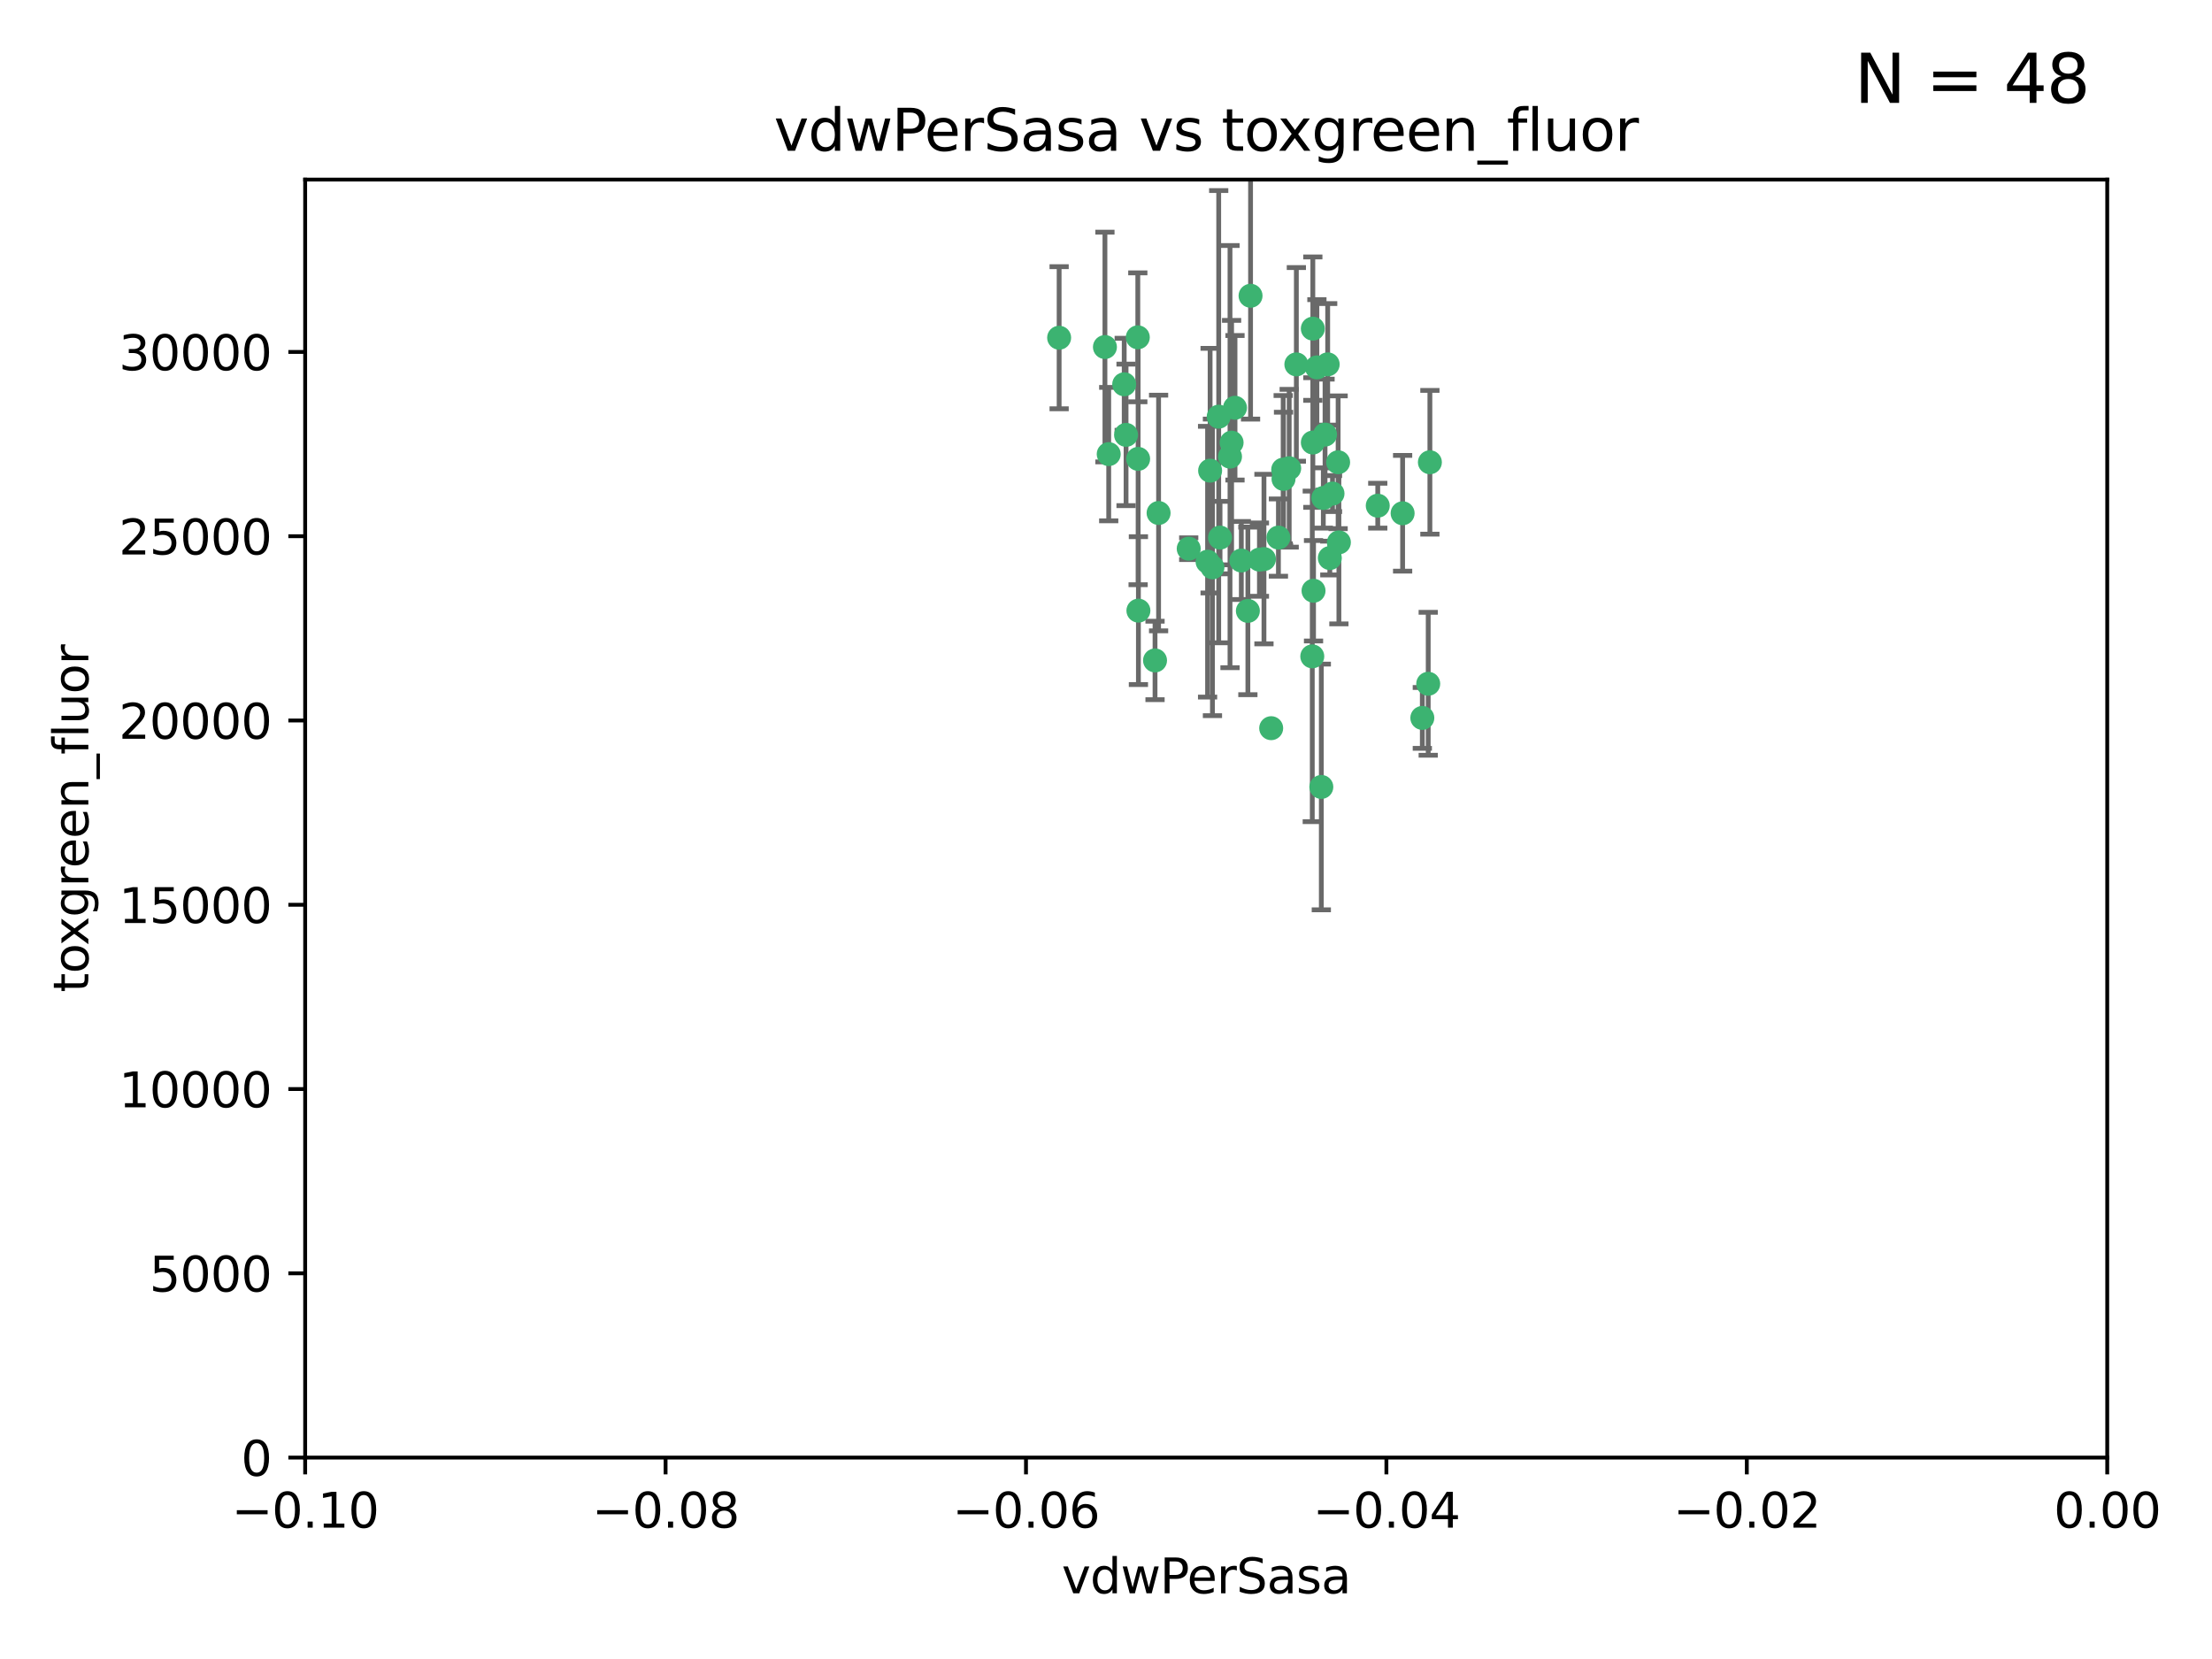 <?xml version="1.0" encoding="utf-8" standalone="no"?>
<!DOCTYPE svg PUBLIC "-//W3C//DTD SVG 1.1//EN"
  "http://www.w3.org/Graphics/SVG/1.1/DTD/svg11.dtd">
<svg xmlns:xlink="http://www.w3.org/1999/xlink" width="460.8pt" height="345.6pt" viewBox="0 0 460.8 345.6" xmlns="http://www.w3.org/2000/svg" version="1.1">
 <defs>
  <style type="text/css">*{stroke-linejoin: round; stroke-linecap: butt}</style>
 </defs>
 <g id="figure_1">
  <g id="patch_1">
   <path d="M 0 345.6 
L 460.8 345.6 
L 460.8 0 
L 0 0 
z
" style="fill: #ffffff"/>
  </g>
  <g id="axes_1">
   <g id="patch_2">
    <path d="M 63.571 303.64 
L 438.975 303.64 
L 438.975 37.411 
L 63.571 37.411 
z
" style="fill: #ffffff"/>
   </g>
   <g id="PathCollection_1">
    <defs>
     <path id="m6ac4ca32fd" d="M 0 1.118 
C 0.297 1.118 0.581 1 0.791 0.791 
C 1 0.581 1.118 0.297 1.118 0 
C 1.118 -0.297 1 -0.581 0.791 -0.791 
C 0.581 -1 0.297 -1.118 0 -1.118 
C -0.297 -1.118 -0.581 -1 -0.791 -0.791 
C -1 -0.581 -1.118 -0.297 -1.118 0 
C -1.118 0.297 -1 0.581 -0.791 0.791 
C -0.581 1 -0.297 1.118 0 1.118 
z
" style="stroke: #3cb371"/>
    </defs>
    <g clip-path="url(#p10812abfd7)">
     <use xlink:href="#m6ac4ca32fd" x="230.178" y="72.294" style="fill: #3cb371; stroke: #3cb371"/>
     <use xlink:href="#m6ac4ca32fd" x="266.318" y="111.988" style="fill: #3cb371; stroke: #3cb371"/>
     <use xlink:href="#m6ac4ca32fd" x="273.371" y="136.733" style="fill: #3cb371; stroke: #3cb371"/>
     <use xlink:href="#m6ac4ca32fd" x="270.055" y="75.908" style="fill: #3cb371; stroke: #3cb371"/>
     <use xlink:href="#m6ac4ca32fd" x="234.578" y="90.592" style="fill: #3cb371; stroke: #3cb371"/>
     <use xlink:href="#m6ac4ca32fd" x="273.49" y="92.187" style="fill: #3cb371; stroke: #3cb371"/>
     <use xlink:href="#m6ac4ca32fd" x="252.089" y="98.046" style="fill: #3cb371; stroke: #3cb371"/>
     <use xlink:href="#m6ac4ca32fd" x="254.155" y="111.99" style="fill: #3cb371; stroke: #3cb371"/>
     <use xlink:href="#m6ac4ca32fd" x="257.273" y="84.946" style="fill: #3cb371; stroke: #3cb371"/>
     <use xlink:href="#m6ac4ca32fd" x="234.193" y="80.055" style="fill: #3cb371; stroke: #3cb371"/>
     <use xlink:href="#m6ac4ca32fd" x="274.335" y="76.534" style="fill: #3cb371; stroke: #3cb371"/>
     <use xlink:href="#m6ac4ca32fd" x="267.313" y="97.835" style="fill: #3cb371; stroke: #3cb371"/>
     <use xlink:href="#m6ac4ca32fd" x="220.637" y="70.355" style="fill: #3cb371; stroke: #3cb371"/>
     <use xlink:href="#m6ac4ca32fd" x="262.362" y="116.577" style="fill: #3cb371; stroke: #3cb371"/>
     <use xlink:href="#m6ac4ca32fd" x="267.381" y="99.763" style="fill: #3cb371; stroke: #3cb371"/>
     <use xlink:href="#m6ac4ca32fd" x="278.917" y="112.982" style="fill: #3cb371; stroke: #3cb371"/>
     <use xlink:href="#m6ac4ca32fd" x="292.191" y="106.925" style="fill: #3cb371; stroke: #3cb371"/>
     <use xlink:href="#m6ac4ca32fd" x="237.026" y="70.271" style="fill: #3cb371; stroke: #3cb371"/>
     <use xlink:href="#m6ac4ca32fd" x="277.025" y="116.252" style="fill: #3cb371; stroke: #3cb371"/>
     <use xlink:href="#m6ac4ca32fd" x="256.564" y="92.203" style="fill: #3cb371; stroke: #3cb371"/>
     <use xlink:href="#m6ac4ca32fd" x="268.562" y="97.545" style="fill: #3cb371; stroke: #3cb371"/>
     <use xlink:href="#m6ac4ca32fd" x="273.633" y="123.063" style="fill: #3cb371; stroke: #3cb371"/>
     <use xlink:href="#m6ac4ca32fd" x="259.956" y="127.26" style="fill: #3cb371; stroke: #3cb371"/>
     <use xlink:href="#m6ac4ca32fd" x="264.81" y="151.693" style="fill: #3cb371; stroke: #3cb371"/>
     <use xlink:href="#m6ac4ca32fd" x="275.255" y="163.936" style="fill: #3cb371; stroke: #3cb371"/>
     <use xlink:href="#m6ac4ca32fd" x="275.671" y="103.738" style="fill: #3cb371; stroke: #3cb371"/>
     <use xlink:href="#m6ac4ca32fd" x="258.59" y="116.762" style="fill: #3cb371; stroke: #3cb371"/>
     <use xlink:href="#m6ac4ca32fd" x="260.513" y="61.614" style="fill: #3cb371; stroke: #3cb371"/>
     <use xlink:href="#m6ac4ca32fd" x="278.755" y="96.299" style="fill: #3cb371; stroke: #3cb371"/>
     <use xlink:href="#m6ac4ca32fd" x="277.586" y="102.821" style="fill: #3cb371; stroke: #3cb371"/>
     <use xlink:href="#m6ac4ca32fd" x="230.966" y="94.6" style="fill: #3cb371; stroke: #3cb371"/>
     <use xlink:href="#m6ac4ca32fd" x="237.093" y="95.593" style="fill: #3cb371; stroke: #3cb371"/>
     <use xlink:href="#m6ac4ca32fd" x="287.011" y="105.344" style="fill: #3cb371; stroke: #3cb371"/>
     <use xlink:href="#m6ac4ca32fd" x="237.152" y="127.204" style="fill: #3cb371; stroke: #3cb371"/>
     <use xlink:href="#m6ac4ca32fd" x="273.486" y="68.463" style="fill: #3cb371; stroke: #3cb371"/>
     <use xlink:href="#m6ac4ca32fd" x="276.581" y="75.9" style="fill: #3cb371; stroke: #3cb371"/>
     <use xlink:href="#m6ac4ca32fd" x="251.561" y="117.014" style="fill: #3cb371; stroke: #3cb371"/>
     <use xlink:href="#m6ac4ca32fd" x="240.614" y="137.58" style="fill: #3cb371; stroke: #3cb371"/>
     <use xlink:href="#m6ac4ca32fd" x="297.524" y="142.442" style="fill: #3cb371; stroke: #3cb371"/>
     <use xlink:href="#m6ac4ca32fd" x="247.631" y="114.302" style="fill: #3cb371; stroke: #3cb371"/>
     <use xlink:href="#m6ac4ca32fd" x="276.03" y="90.534" style="fill: #3cb371; stroke: #3cb371"/>
     <use xlink:href="#m6ac4ca32fd" x="296.296" y="149.553" style="fill: #3cb371; stroke: #3cb371"/>
     <use xlink:href="#m6ac4ca32fd" x="241.355" y="106.867" style="fill: #3cb371; stroke: #3cb371"/>
     <use xlink:href="#m6ac4ca32fd" x="252.576" y="118.19" style="fill: #3cb371; stroke: #3cb371"/>
     <use xlink:href="#m6ac4ca32fd" x="253.879" y="86.8" style="fill: #3cb371; stroke: #3cb371"/>
     <use xlink:href="#m6ac4ca32fd" x="297.873" y="96.298" style="fill: #3cb371; stroke: #3cb371"/>
     <use xlink:href="#m6ac4ca32fd" x="256.233" y="95.121" style="fill: #3cb371; stroke: #3cb371"/>
     <use xlink:href="#m6ac4ca32fd" x="263.306" y="116.464" style="fill: #3cb371; stroke: #3cb371"/>
    </g>
   </g>
   <g id="matplotlib.axis_1">
    <g id="xtick_1">
     <g id="line2d_1">
      <defs>
       <path id="m441ff110bf" d="M 0 0 
L 0 3.5 
" style="stroke: #000000; stroke-width: 0.8"/>
      </defs>
      <g>
       <use xlink:href="#m441ff110bf" x="63.571" y="303.64" style="stroke: #000000; stroke-width: 0.8"/>
      </g>
     </g>
     <g id="text_1">
      <!-- −0.10 -->
      <g transform="translate(48.249 318.238)scale(0.1 -0.1)">
       <defs>
        <path id="DejaVuSans-2212" d="M 678 2272 
L 4684 2272 
L 4684 1741 
L 678 1741 
L 678 2272 
z
" transform="scale(0.016)"/>
        <path id="DejaVuSans-30" d="M 2034 4250 
Q 1547 4250 1301 3770 
Q 1056 3291 1056 2328 
Q 1056 1369 1301 889 
Q 1547 409 2034 409 
Q 2525 409 2770 889 
Q 3016 1369 3016 2328 
Q 3016 3291 2770 3770 
Q 2525 4250 2034 4250 
z
M 2034 4750 
Q 2819 4750 3233 4129 
Q 3647 3509 3647 2328 
Q 3647 1150 3233 529 
Q 2819 -91 2034 -91 
Q 1250 -91 836 529 
Q 422 1150 422 2328 
Q 422 3509 836 4129 
Q 1250 4750 2034 4750 
z
" transform="scale(0.016)"/>
        <path id="DejaVuSans-2e" d="M 684 794 
L 1344 794 
L 1344 0 
L 684 0 
L 684 794 
z
" transform="scale(0.016)"/>
        <path id="DejaVuSans-31" d="M 794 531 
L 1825 531 
L 1825 4091 
L 703 3866 
L 703 4441 
L 1819 4666 
L 2450 4666 
L 2450 531 
L 3481 531 
L 3481 0 
L 794 0 
L 794 531 
z
" transform="scale(0.016)"/>
       </defs>
       <use xlink:href="#DejaVuSans-2212"/>
       <use xlink:href="#DejaVuSans-30" x="83.789"/>
       <use xlink:href="#DejaVuSans-2e" x="147.412"/>
       <use xlink:href="#DejaVuSans-31" x="179.199"/>
       <use xlink:href="#DejaVuSans-30" x="242.822"/>
      </g>
     </g>
    </g>
    <g id="xtick_2">
     <g id="line2d_2">
      <g>
       <use xlink:href="#m441ff110bf" x="138.652" y="303.64" style="stroke: #000000; stroke-width: 0.8"/>
      </g>
     </g>
     <g id="text_2">
      <!-- −0.08 -->
      <g transform="translate(123.329 318.238)scale(0.1 -0.1)">
       <defs>
        <path id="DejaVuSans-38" d="M 2034 2216 
Q 1584 2216 1326 1975 
Q 1069 1734 1069 1313 
Q 1069 891 1326 650 
Q 1584 409 2034 409 
Q 2484 409 2743 651 
Q 3003 894 3003 1313 
Q 3003 1734 2745 1975 
Q 2488 2216 2034 2216 
z
M 1403 2484 
Q 997 2584 770 2862 
Q 544 3141 544 3541 
Q 544 4100 942 4425 
Q 1341 4750 2034 4750 
Q 2731 4750 3128 4425 
Q 3525 4100 3525 3541 
Q 3525 3141 3298 2862 
Q 3072 2584 2669 2484 
Q 3125 2378 3379 2068 
Q 3634 1759 3634 1313 
Q 3634 634 3220 271 
Q 2806 -91 2034 -91 
Q 1263 -91 848 271 
Q 434 634 434 1313 
Q 434 1759 690 2068 
Q 947 2378 1403 2484 
z
M 1172 3481 
Q 1172 3119 1398 2916 
Q 1625 2713 2034 2713 
Q 2441 2713 2670 2916 
Q 2900 3119 2900 3481 
Q 2900 3844 2670 4047 
Q 2441 4250 2034 4250 
Q 1625 4250 1398 4047 
Q 1172 3844 1172 3481 
z
" transform="scale(0.016)"/>
       </defs>
       <use xlink:href="#DejaVuSans-2212"/>
       <use xlink:href="#DejaVuSans-30" x="83.789"/>
       <use xlink:href="#DejaVuSans-2e" x="147.412"/>
       <use xlink:href="#DejaVuSans-30" x="179.199"/>
       <use xlink:href="#DejaVuSans-38" x="242.822"/>
      </g>
     </g>
    </g>
    <g id="xtick_3">
     <g id="line2d_3">
      <g>
       <use xlink:href="#m441ff110bf" x="213.733" y="303.64" style="stroke: #000000; stroke-width: 0.8"/>
      </g>
     </g>
     <g id="text_3">
      <!-- −0.06 -->
      <g transform="translate(198.41 318.238)scale(0.1 -0.1)">
       <defs>
        <path id="DejaVuSans-36" d="M 2113 2584 
Q 1688 2584 1439 2293 
Q 1191 2003 1191 1497 
Q 1191 994 1439 701 
Q 1688 409 2113 409 
Q 2538 409 2786 701 
Q 3034 994 3034 1497 
Q 3034 2003 2786 2293 
Q 2538 2584 2113 2584 
z
M 3366 4563 
L 3366 3988 
Q 3128 4100 2886 4159 
Q 2644 4219 2406 4219 
Q 1781 4219 1451 3797 
Q 1122 3375 1075 2522 
Q 1259 2794 1537 2939 
Q 1816 3084 2150 3084 
Q 2853 3084 3261 2657 
Q 3669 2231 3669 1497 
Q 3669 778 3244 343 
Q 2819 -91 2113 -91 
Q 1303 -91 875 529 
Q 447 1150 447 2328 
Q 447 3434 972 4092 
Q 1497 4750 2381 4750 
Q 2619 4750 2861 4703 
Q 3103 4656 3366 4563 
z
" transform="scale(0.016)"/>
       </defs>
       <use xlink:href="#DejaVuSans-2212"/>
       <use xlink:href="#DejaVuSans-30" x="83.789"/>
       <use xlink:href="#DejaVuSans-2e" x="147.412"/>
       <use xlink:href="#DejaVuSans-30" x="179.199"/>
       <use xlink:href="#DejaVuSans-36" x="242.822"/>
      </g>
     </g>
    </g>
    <g id="xtick_4">
     <g id="line2d_4">
      <g>
       <use xlink:href="#m441ff110bf" x="288.813" y="303.64" style="stroke: #000000; stroke-width: 0.8"/>
      </g>
     </g>
     <g id="text_4">
      <!-- −0.04 -->
      <g transform="translate(273.491 318.238)scale(0.1 -0.1)">
       <defs>
        <path id="DejaVuSans-34" d="M 2419 4116 
L 825 1625 
L 2419 1625 
L 2419 4116 
z
M 2253 4666 
L 3047 4666 
L 3047 1625 
L 3713 1625 
L 3713 1100 
L 3047 1100 
L 3047 0 
L 2419 0 
L 2419 1100 
L 313 1100 
L 313 1709 
L 2253 4666 
z
" transform="scale(0.016)"/>
       </defs>
       <use xlink:href="#DejaVuSans-2212"/>
       <use xlink:href="#DejaVuSans-30" x="83.789"/>
       <use xlink:href="#DejaVuSans-2e" x="147.412"/>
       <use xlink:href="#DejaVuSans-30" x="179.199"/>
       <use xlink:href="#DejaVuSans-34" x="242.822"/>
      </g>
     </g>
    </g>
    <g id="xtick_5">
     <g id="line2d_5">
      <g>
       <use xlink:href="#m441ff110bf" x="363.894" y="303.64" style="stroke: #000000; stroke-width: 0.8"/>
      </g>
     </g>
     <g id="text_5">
      <!-- −0.02 -->
      <g transform="translate(348.572 318.238)scale(0.1 -0.1)">
       <defs>
        <path id="DejaVuSans-32" d="M 1228 531 
L 3431 531 
L 3431 0 
L 469 0 
L 469 531 
Q 828 903 1448 1529 
Q 2069 2156 2228 2338 
Q 2531 2678 2651 2914 
Q 2772 3150 2772 3378 
Q 2772 3750 2511 3984 
Q 2250 4219 1831 4219 
Q 1534 4219 1204 4116 
Q 875 4013 500 3803 
L 500 4441 
Q 881 4594 1212 4672 
Q 1544 4750 1819 4750 
Q 2544 4750 2975 4387 
Q 3406 4025 3406 3419 
Q 3406 3131 3298 2873 
Q 3191 2616 2906 2266 
Q 2828 2175 2409 1742 
Q 1991 1309 1228 531 
z
" transform="scale(0.016)"/>
       </defs>
       <use xlink:href="#DejaVuSans-2212"/>
       <use xlink:href="#DejaVuSans-30" x="83.789"/>
       <use xlink:href="#DejaVuSans-2e" x="147.412"/>
       <use xlink:href="#DejaVuSans-30" x="179.199"/>
       <use xlink:href="#DejaVuSans-32" x="242.822"/>
      </g>
     </g>
    </g>
    <g id="xtick_6">
     <g id="line2d_6">
      <g>
       <use xlink:href="#m441ff110bf" x="438.975" y="303.64" style="stroke: #000000; stroke-width: 0.8"/>
      </g>
     </g>
     <g id="text_6">
      <!-- 0.00 -->
      <g transform="translate(427.842 318.238)scale(0.1 -0.1)">
       <use xlink:href="#DejaVuSans-30"/>
       <use xlink:href="#DejaVuSans-2e" x="63.623"/>
       <use xlink:href="#DejaVuSans-30" x="95.41"/>
       <use xlink:href="#DejaVuSans-30" x="159.033"/>
      </g>
     </g>
    </g>
    <g id="text_7">
     <!-- vdwPerSasa -->
     <g transform="translate(221.178 331.917)scale(0.1 -0.1)">
      <defs>
       <path id="DejaVuSans-76" d="M 191 3500 
L 800 3500 
L 1894 563 
L 2988 3500 
L 3597 3500 
L 2284 0 
L 1503 0 
L 191 3500 
z
" transform="scale(0.016)"/>
       <path id="DejaVuSans-64" d="M 2906 2969 
L 2906 4863 
L 3481 4863 
L 3481 0 
L 2906 0 
L 2906 525 
Q 2725 213 2448 61 
Q 2172 -91 1784 -91 
Q 1150 -91 751 415 
Q 353 922 353 1747 
Q 353 2572 751 3078 
Q 1150 3584 1784 3584 
Q 2172 3584 2448 3432 
Q 2725 3281 2906 2969 
z
M 947 1747 
Q 947 1113 1208 752 
Q 1469 391 1925 391 
Q 2381 391 2643 752 
Q 2906 1113 2906 1747 
Q 2906 2381 2643 2742 
Q 2381 3103 1925 3103 
Q 1469 3103 1208 2742 
Q 947 2381 947 1747 
z
" transform="scale(0.016)"/>
       <path id="DejaVuSans-77" d="M 269 3500 
L 844 3500 
L 1563 769 
L 2278 3500 
L 2956 3500 
L 3675 769 
L 4391 3500 
L 4966 3500 
L 4050 0 
L 3372 0 
L 2619 2869 
L 1863 0 
L 1184 0 
L 269 3500 
z
" transform="scale(0.016)"/>
       <path id="DejaVuSans-50" d="M 1259 4147 
L 1259 2394 
L 2053 2394 
Q 2494 2394 2734 2622 
Q 2975 2850 2975 3272 
Q 2975 3691 2734 3919 
Q 2494 4147 2053 4147 
L 1259 4147 
z
M 628 4666 
L 2053 4666 
Q 2838 4666 3239 4311 
Q 3641 3956 3641 3272 
Q 3641 2581 3239 2228 
Q 2838 1875 2053 1875 
L 1259 1875 
L 1259 0 
L 628 0 
L 628 4666 
z
" transform="scale(0.016)"/>
       <path id="DejaVuSans-65" d="M 3597 1894 
L 3597 1613 
L 953 1613 
Q 991 1019 1311 708 
Q 1631 397 2203 397 
Q 2534 397 2845 478 
Q 3156 559 3463 722 
L 3463 178 
Q 3153 47 2828 -22 
Q 2503 -91 2169 -91 
Q 1331 -91 842 396 
Q 353 884 353 1716 
Q 353 2575 817 3079 
Q 1281 3584 2069 3584 
Q 2775 3584 3186 3129 
Q 3597 2675 3597 1894 
z
M 3022 2063 
Q 3016 2534 2758 2815 
Q 2500 3097 2075 3097 
Q 1594 3097 1305 2825 
Q 1016 2553 972 2059 
L 3022 2063 
z
" transform="scale(0.016)"/>
       <path id="DejaVuSans-72" d="M 2631 2963 
Q 2534 3019 2420 3045 
Q 2306 3072 2169 3072 
Q 1681 3072 1420 2755 
Q 1159 2438 1159 1844 
L 1159 0 
L 581 0 
L 581 3500 
L 1159 3500 
L 1159 2956 
Q 1341 3275 1631 3429 
Q 1922 3584 2338 3584 
Q 2397 3584 2469 3576 
Q 2541 3569 2628 3553 
L 2631 2963 
z
" transform="scale(0.016)"/>
       <path id="DejaVuSans-53" d="M 3425 4513 
L 3425 3897 
Q 3066 4069 2747 4153 
Q 2428 4238 2131 4238 
Q 1616 4238 1336 4038 
Q 1056 3838 1056 3469 
Q 1056 3159 1242 3001 
Q 1428 2844 1947 2747 
L 2328 2669 
Q 3034 2534 3370 2195 
Q 3706 1856 3706 1288 
Q 3706 609 3251 259 
Q 2797 -91 1919 -91 
Q 1588 -91 1214 -16 
Q 841 59 441 206 
L 441 856 
Q 825 641 1194 531 
Q 1563 422 1919 422 
Q 2459 422 2753 634 
Q 3047 847 3047 1241 
Q 3047 1584 2836 1778 
Q 2625 1972 2144 2069 
L 1759 2144 
Q 1053 2284 737 2584 
Q 422 2884 422 3419 
Q 422 4038 858 4394 
Q 1294 4750 2059 4750 
Q 2388 4750 2728 4690 
Q 3069 4631 3425 4513 
z
" transform="scale(0.016)"/>
       <path id="DejaVuSans-61" d="M 2194 1759 
Q 1497 1759 1228 1600 
Q 959 1441 959 1056 
Q 959 750 1161 570 
Q 1363 391 1709 391 
Q 2188 391 2477 730 
Q 2766 1069 2766 1631 
L 2766 1759 
L 2194 1759 
z
M 3341 1997 
L 3341 0 
L 2766 0 
L 2766 531 
Q 2569 213 2275 61 
Q 1981 -91 1556 -91 
Q 1019 -91 701 211 
Q 384 513 384 1019 
Q 384 1609 779 1909 
Q 1175 2209 1959 2209 
L 2766 2209 
L 2766 2266 
Q 2766 2663 2505 2880 
Q 2244 3097 1772 3097 
Q 1472 3097 1187 3025 
Q 903 2953 641 2809 
L 641 3341 
Q 956 3463 1253 3523 
Q 1550 3584 1831 3584 
Q 2591 3584 2966 3190 
Q 3341 2797 3341 1997 
z
" transform="scale(0.016)"/>
       <path id="DejaVuSans-73" d="M 2834 3397 
L 2834 2853 
Q 2591 2978 2328 3040 
Q 2066 3103 1784 3103 
Q 1356 3103 1142 2972 
Q 928 2841 928 2578 
Q 928 2378 1081 2264 
Q 1234 2150 1697 2047 
L 1894 2003 
Q 2506 1872 2764 1633 
Q 3022 1394 3022 966 
Q 3022 478 2636 193 
Q 2250 -91 1575 -91 
Q 1294 -91 989 -36 
Q 684 19 347 128 
L 347 722 
Q 666 556 975 473 
Q 1284 391 1588 391 
Q 1994 391 2212 530 
Q 2431 669 2431 922 
Q 2431 1156 2273 1281 
Q 2116 1406 1581 1522 
L 1381 1569 
Q 847 1681 609 1914 
Q 372 2147 372 2553 
Q 372 3047 722 3315 
Q 1072 3584 1716 3584 
Q 2034 3584 2315 3537 
Q 2597 3491 2834 3397 
z
" transform="scale(0.016)"/>
      </defs>
      <use xlink:href="#DejaVuSans-76"/>
      <use xlink:href="#DejaVuSans-64" x="59.18"/>
      <use xlink:href="#DejaVuSans-77" x="122.656"/>
      <use xlink:href="#DejaVuSans-50" x="204.443"/>
      <use xlink:href="#DejaVuSans-65" x="261.121"/>
      <use xlink:href="#DejaVuSans-72" x="322.645"/>
      <use xlink:href="#DejaVuSans-53" x="363.758"/>
      <use xlink:href="#DejaVuSans-61" x="427.234"/>
      <use xlink:href="#DejaVuSans-73" x="488.514"/>
      <use xlink:href="#DejaVuSans-61" x="540.613"/>
     </g>
    </g>
   </g>
   <g id="matplotlib.axis_2">
    <g id="ytick_1">
     <g id="line2d_7">
      <defs>
       <path id="m635c9a9a71" d="M 0 0 
L -3.5 0 
" style="stroke: #000000; stroke-width: 0.8"/>
      </defs>
      <g>
       <use xlink:href="#m635c9a9a71" x="63.571" y="303.64" style="stroke: #000000; stroke-width: 0.8"/>
      </g>
     </g>
     <g id="text_8">
      <!-- 0 -->
      <g transform="translate(50.209 307.439)scale(0.1 -0.1)">
       <use xlink:href="#DejaVuSans-30"/>
      </g>
     </g>
    </g>
    <g id="ytick_2">
     <g id="line2d_8">
      <g>
       <use xlink:href="#m635c9a9a71" x="63.571" y="265.253" style="stroke: #000000; stroke-width: 0.8"/>
      </g>
     </g>
     <g id="text_9">
      <!-- 5000 -->
      <g transform="translate(31.121 269.052)scale(0.1 -0.1)">
       <defs>
        <path id="DejaVuSans-35" d="M 691 4666 
L 3169 4666 
L 3169 4134 
L 1269 4134 
L 1269 2991 
Q 1406 3038 1543 3061 
Q 1681 3084 1819 3084 
Q 2600 3084 3056 2656 
Q 3513 2228 3513 1497 
Q 3513 744 3044 326 
Q 2575 -91 1722 -91 
Q 1428 -91 1123 -41 
Q 819 9 494 109 
L 494 744 
Q 775 591 1075 516 
Q 1375 441 1709 441 
Q 2250 441 2565 725 
Q 2881 1009 2881 1497 
Q 2881 1984 2565 2268 
Q 2250 2553 1709 2553 
Q 1456 2553 1204 2497 
Q 953 2441 691 2322 
L 691 4666 
z
" transform="scale(0.016)"/>
       </defs>
       <use xlink:href="#DejaVuSans-35"/>
       <use xlink:href="#DejaVuSans-30" x="63.623"/>
       <use xlink:href="#DejaVuSans-30" x="127.246"/>
       <use xlink:href="#DejaVuSans-30" x="190.869"/>
      </g>
     </g>
    </g>
    <g id="ytick_3">
     <g id="line2d_9">
      <g>
       <use xlink:href="#m635c9a9a71" x="63.571" y="226.866" style="stroke: #000000; stroke-width: 0.8"/>
      </g>
     </g>
     <g id="text_10">
      <!-- 10000 -->
      <g transform="translate(24.759 230.665)scale(0.1 -0.1)">
       <use xlink:href="#DejaVuSans-31"/>
       <use xlink:href="#DejaVuSans-30" x="63.623"/>
       <use xlink:href="#DejaVuSans-30" x="127.246"/>
       <use xlink:href="#DejaVuSans-30" x="190.869"/>
       <use xlink:href="#DejaVuSans-30" x="254.492"/>
      </g>
     </g>
    </g>
    <g id="ytick_4">
     <g id="line2d_10">
      <g>
       <use xlink:href="#m635c9a9a71" x="63.571" y="188.479" style="stroke: #000000; stroke-width: 0.8"/>
      </g>
     </g>
     <g id="text_11">
      <!-- 15000 -->
      <g transform="translate(24.759 192.278)scale(0.1 -0.1)">
       <use xlink:href="#DejaVuSans-31"/>
       <use xlink:href="#DejaVuSans-35" x="63.623"/>
       <use xlink:href="#DejaVuSans-30" x="127.246"/>
       <use xlink:href="#DejaVuSans-30" x="190.869"/>
       <use xlink:href="#DejaVuSans-30" x="254.492"/>
      </g>
     </g>
    </g>
    <g id="ytick_5">
     <g id="line2d_11">
      <g>
       <use xlink:href="#m635c9a9a71" x="63.571" y="150.092" style="stroke: #000000; stroke-width: 0.8"/>
      </g>
     </g>
     <g id="text_12">
      <!-- 20000 -->
      <g transform="translate(24.759 153.891)scale(0.1 -0.1)">
       <use xlink:href="#DejaVuSans-32"/>
       <use xlink:href="#DejaVuSans-30" x="63.623"/>
       <use xlink:href="#DejaVuSans-30" x="127.246"/>
       <use xlink:href="#DejaVuSans-30" x="190.869"/>
       <use xlink:href="#DejaVuSans-30" x="254.492"/>
      </g>
     </g>
    </g>
    <g id="ytick_6">
     <g id="line2d_12">
      <g>
       <use xlink:href="#m635c9a9a71" x="63.571" y="111.705" style="stroke: #000000; stroke-width: 0.8"/>
      </g>
     </g>
     <g id="text_13">
      <!-- 25000 -->
      <g transform="translate(24.759 115.504)scale(0.1 -0.1)">
       <use xlink:href="#DejaVuSans-32"/>
       <use xlink:href="#DejaVuSans-35" x="63.623"/>
       <use xlink:href="#DejaVuSans-30" x="127.246"/>
       <use xlink:href="#DejaVuSans-30" x="190.869"/>
       <use xlink:href="#DejaVuSans-30" x="254.492"/>
      </g>
     </g>
    </g>
    <g id="ytick_7">
     <g id="line2d_13">
      <g>
       <use xlink:href="#m635c9a9a71" x="63.571" y="73.317" style="stroke: #000000; stroke-width: 0.8"/>
      </g>
     </g>
     <g id="text_14">
      <!-- 30000 -->
      <g transform="translate(24.759 77.117)scale(0.1 -0.1)">
       <defs>
        <path id="DejaVuSans-33" d="M 2597 2516 
Q 3050 2419 3304 2112 
Q 3559 1806 3559 1356 
Q 3559 666 3084 287 
Q 2609 -91 1734 -91 
Q 1441 -91 1130 -33 
Q 819 25 488 141 
L 488 750 
Q 750 597 1062 519 
Q 1375 441 1716 441 
Q 2309 441 2620 675 
Q 2931 909 2931 1356 
Q 2931 1769 2642 2001 
Q 2353 2234 1838 2234 
L 1294 2234 
L 1294 2753 
L 1863 2753 
Q 2328 2753 2575 2939 
Q 2822 3125 2822 3475 
Q 2822 3834 2567 4026 
Q 2313 4219 1838 4219 
Q 1578 4219 1281 4162 
Q 984 4106 628 3988 
L 628 4550 
Q 988 4650 1302 4700 
Q 1616 4750 1894 4750 
Q 2613 4750 3031 4423 
Q 3450 4097 3450 3541 
Q 3450 3153 3228 2886 
Q 3006 2619 2597 2516 
z
" transform="scale(0.016)"/>
       </defs>
       <use xlink:href="#DejaVuSans-33"/>
       <use xlink:href="#DejaVuSans-30" x="63.623"/>
       <use xlink:href="#DejaVuSans-30" x="127.246"/>
       <use xlink:href="#DejaVuSans-30" x="190.869"/>
       <use xlink:href="#DejaVuSans-30" x="254.492"/>
      </g>
     </g>
    </g>
    <g id="text_15">
     <!-- toxgreen_fluor -->
     <g transform="translate(18.401 206.72)rotate(-90)scale(0.1 -0.1)">
      <defs>
       <path id="DejaVuSans-74" d="M 1172 4494 
L 1172 3500 
L 2356 3500 
L 2356 3053 
L 1172 3053 
L 1172 1153 
Q 1172 725 1289 603 
Q 1406 481 1766 481 
L 2356 481 
L 2356 0 
L 1766 0 
Q 1100 0 847 248 
Q 594 497 594 1153 
L 594 3053 
L 172 3053 
L 172 3500 
L 594 3500 
L 594 4494 
L 1172 4494 
z
" transform="scale(0.016)"/>
       <path id="DejaVuSans-6f" d="M 1959 3097 
Q 1497 3097 1228 2736 
Q 959 2375 959 1747 
Q 959 1119 1226 758 
Q 1494 397 1959 397 
Q 2419 397 2687 759 
Q 2956 1122 2956 1747 
Q 2956 2369 2687 2733 
Q 2419 3097 1959 3097 
z
M 1959 3584 
Q 2709 3584 3137 3096 
Q 3566 2609 3566 1747 
Q 3566 888 3137 398 
Q 2709 -91 1959 -91 
Q 1206 -91 779 398 
Q 353 888 353 1747 
Q 353 2609 779 3096 
Q 1206 3584 1959 3584 
z
" transform="scale(0.016)"/>
       <path id="DejaVuSans-78" d="M 3513 3500 
L 2247 1797 
L 3578 0 
L 2900 0 
L 1881 1375 
L 863 0 
L 184 0 
L 1544 1831 
L 300 3500 
L 978 3500 
L 1906 2253 
L 2834 3500 
L 3513 3500 
z
" transform="scale(0.016)"/>
       <path id="DejaVuSans-67" d="M 2906 1791 
Q 2906 2416 2648 2759 
Q 2391 3103 1925 3103 
Q 1463 3103 1205 2759 
Q 947 2416 947 1791 
Q 947 1169 1205 825 
Q 1463 481 1925 481 
Q 2391 481 2648 825 
Q 2906 1169 2906 1791 
z
M 3481 434 
Q 3481 -459 3084 -895 
Q 2688 -1331 1869 -1331 
Q 1566 -1331 1297 -1286 
Q 1028 -1241 775 -1147 
L 775 -588 
Q 1028 -725 1275 -790 
Q 1522 -856 1778 -856 
Q 2344 -856 2625 -561 
Q 2906 -266 2906 331 
L 2906 616 
Q 2728 306 2450 153 
Q 2172 0 1784 0 
Q 1141 0 747 490 
Q 353 981 353 1791 
Q 353 2603 747 3093 
Q 1141 3584 1784 3584 
Q 2172 3584 2450 3431 
Q 2728 3278 2906 2969 
L 2906 3500 
L 3481 3500 
L 3481 434 
z
" transform="scale(0.016)"/>
       <path id="DejaVuSans-6e" d="M 3513 2113 
L 3513 0 
L 2938 0 
L 2938 2094 
Q 2938 2591 2744 2837 
Q 2550 3084 2163 3084 
Q 1697 3084 1428 2787 
Q 1159 2491 1159 1978 
L 1159 0 
L 581 0 
L 581 3500 
L 1159 3500 
L 1159 2956 
Q 1366 3272 1645 3428 
Q 1925 3584 2291 3584 
Q 2894 3584 3203 3211 
Q 3513 2838 3513 2113 
z
" transform="scale(0.016)"/>
       <path id="DejaVuSans-5f" d="M 3263 -1063 
L 3263 -1509 
L -63 -1509 
L -63 -1063 
L 3263 -1063 
z
" transform="scale(0.016)"/>
       <path id="DejaVuSans-66" d="M 2375 4863 
L 2375 4384 
L 1825 4384 
Q 1516 4384 1395 4259 
Q 1275 4134 1275 3809 
L 1275 3500 
L 2222 3500 
L 2222 3053 
L 1275 3053 
L 1275 0 
L 697 0 
L 697 3053 
L 147 3053 
L 147 3500 
L 697 3500 
L 697 3744 
Q 697 4328 969 4595 
Q 1241 4863 1831 4863 
L 2375 4863 
z
" transform="scale(0.016)"/>
       <path id="DejaVuSans-6c" d="M 603 4863 
L 1178 4863 
L 1178 0 
L 603 0 
L 603 4863 
z
" transform="scale(0.016)"/>
       <path id="DejaVuSans-75" d="M 544 1381 
L 544 3500 
L 1119 3500 
L 1119 1403 
Q 1119 906 1312 657 
Q 1506 409 1894 409 
Q 2359 409 2629 706 
Q 2900 1003 2900 1516 
L 2900 3500 
L 3475 3500 
L 3475 0 
L 2900 0 
L 2900 538 
Q 2691 219 2414 64 
Q 2138 -91 1772 -91 
Q 1169 -91 856 284 
Q 544 659 544 1381 
z
M 1991 3584 
L 1991 3584 
z
" transform="scale(0.016)"/>
      </defs>
      <use xlink:href="#DejaVuSans-74"/>
      <use xlink:href="#DejaVuSans-6f" x="39.209"/>
      <use xlink:href="#DejaVuSans-78" x="97.266"/>
      <use xlink:href="#DejaVuSans-67" x="156.445"/>
      <use xlink:href="#DejaVuSans-72" x="219.922"/>
      <use xlink:href="#DejaVuSans-65" x="258.785"/>
      <use xlink:href="#DejaVuSans-65" x="320.309"/>
      <use xlink:href="#DejaVuSans-6e" x="381.832"/>
      <use xlink:href="#DejaVuSans-5f" x="445.211"/>
      <use xlink:href="#DejaVuSans-66" x="495.211"/>
      <use xlink:href="#DejaVuSans-6c" x="530.416"/>
      <use xlink:href="#DejaVuSans-75" x="558.199"/>
      <use xlink:href="#DejaVuSans-6f" x="621.578"/>
      <use xlink:href="#DejaVuSans-72" x="682.76"/>
     </g>
    </g>
   </g>
   <g id="LineCollection_1">
    <path d="M 230.178 96.224 
L 230.178 48.364 
" clip-path="url(#p10812abfd7)" style="fill: none; stroke: #696969"/>
    <path d="M 266.318 120.037 
L 266.318 103.94 
" clip-path="url(#p10812abfd7)" style="fill: none; stroke: #696969"/>
    <path d="M 273.371 171.165 
L 273.371 102.302 
" clip-path="url(#p10812abfd7)" style="fill: none; stroke: #696969"/>
    <path d="M 270.055 96.079 
L 270.055 55.738 
" clip-path="url(#p10812abfd7)" style="fill: none; stroke: #696969"/>
    <path d="M 234.578 105.331 
L 234.578 75.853 
" clip-path="url(#p10812abfd7)" style="fill: none; stroke: #696969"/>
    <path d="M 273.49 105.69 
L 273.49 78.685 
" clip-path="url(#p10812abfd7)" style="fill: none; stroke: #696969"/>
    <path d="M 252.089 123.522 
L 252.089 72.57 
" clip-path="url(#p10812abfd7)" style="fill: none; stroke: #696969"/>
    <path d="M 254.155 119.537 
L 254.155 104.443 
" clip-path="url(#p10812abfd7)" style="fill: none; stroke: #696969"/>
    <path d="M 257.273 99.998 
L 257.273 69.895 
" clip-path="url(#p10812abfd7)" style="fill: none; stroke: #696969"/>
    <path d="M 234.193 89.637 
L 234.193 70.473 
" clip-path="url(#p10812abfd7)" style="fill: none; stroke: #696969"/>
    <path d="M 274.335 90.647 
L 274.335 62.421 
" clip-path="url(#p10812abfd7)" style="fill: none; stroke: #696969"/>
    <path d="M 267.313 113.277 
L 267.313 82.393 
" clip-path="url(#p10812abfd7)" style="fill: none; stroke: #696969"/>
    <path d="M 220.637 85.157 
L 220.637 55.552 
" clip-path="url(#p10812abfd7)" style="fill: none; stroke: #696969"/>
    <path d="M 262.362 124.214 
L 262.362 108.94 
" clip-path="url(#p10812abfd7)" style="fill: none; stroke: #696969"/>
    <path d="M 267.381 113.651 
L 267.381 85.875 
" clip-path="url(#p10812abfd7)" style="fill: none; stroke: #696969"/>
    <path d="M 278.917 129.961 
L 278.917 96.004 
" clip-path="url(#p10812abfd7)" style="fill: none; stroke: #696969"/>
    <path d="M 292.191 118.981 
L 292.191 94.869 
" clip-path="url(#p10812abfd7)" style="fill: none; stroke: #696969"/>
    <path d="M 237.026 83.696 
L 237.026 56.846 
" clip-path="url(#p10812abfd7)" style="fill: none; stroke: #696969"/>
    <path d="M 277.025 119.772 
L 277.025 112.733 
" clip-path="url(#p10812abfd7)" style="fill: none; stroke: #696969"/>
    <path d="M 256.564 117.661 
L 256.564 66.744 
" clip-path="url(#p10812abfd7)" style="fill: none; stroke: #696969"/>
    <path d="M 268.562 113.98 
L 268.562 81.111 
" clip-path="url(#p10812abfd7)" style="fill: none; stroke: #696969"/>
    <path d="M 273.633 133.529 
L 273.633 112.598 
" clip-path="url(#p10812abfd7)" style="fill: none; stroke: #696969"/>
    <path d="M 259.956 144.714 
L 259.956 109.807 
" clip-path="url(#p10812abfd7)" style="fill: none; stroke: #696969"/>
    <path d="M 264.81 152.217 
L 264.81 151.168 
" clip-path="url(#p10812abfd7)" style="fill: none; stroke: #696969"/>
    <path d="M 275.255 189.529 
L 275.255 138.343 
" clip-path="url(#p10812abfd7)" style="fill: none; stroke: #696969"/>
    <path d="M 275.671 110.014 
L 275.671 97.461 
" clip-path="url(#p10812abfd7)" style="fill: none; stroke: #696969"/>
    <path d="M 258.59 124.89 
L 258.59 108.635 
" clip-path="url(#p10812abfd7)" style="fill: none; stroke: #696969"/>
    <path d="M 260.513 87.306 
L 260.513 35.922 
" clip-path="url(#p10812abfd7)" style="fill: none; stroke: #696969"/>
    <path d="M 278.755 110.125 
L 278.755 82.473 
" clip-path="url(#p10812abfd7)" style="fill: none; stroke: #696969"/>
    <path d="M 277.586 106.565 
L 277.586 99.077 
" clip-path="url(#p10812abfd7)" style="fill: none; stroke: #696969"/>
    <path d="M 230.966 108.495 
L 230.966 80.704 
" clip-path="url(#p10812abfd7)" style="fill: none; stroke: #696969"/>
    <path d="M 237.093 121.802 
L 237.093 69.385 
" clip-path="url(#p10812abfd7)" style="fill: none; stroke: #696969"/>
    <path d="M 287.011 110.015 
L 287.011 100.672 
" clip-path="url(#p10812abfd7)" style="fill: none; stroke: #696969"/>
    <path d="M 237.152 142.603 
L 237.152 111.805 
" clip-path="url(#p10812abfd7)" style="fill: none; stroke: #696969"/>
    <path d="M 273.486 83.398 
L 273.486 53.528 
" clip-path="url(#p10812abfd7)" style="fill: none; stroke: #696969"/>
    <path d="M 276.581 88.56 
L 276.581 63.241 
" clip-path="url(#p10812abfd7)" style="fill: none; stroke: #696969"/>
    <path d="M 251.561 145.217 
L 251.561 88.811 
" clip-path="url(#p10812abfd7)" style="fill: none; stroke: #696969"/>
    <path d="M 240.614 145.75 
L 240.614 129.411 
" clip-path="url(#p10812abfd7)" style="fill: none; stroke: #696969"/>
    <path d="M 297.524 157.326 
L 297.524 127.559 
" clip-path="url(#p10812abfd7)" style="fill: none; stroke: #696969"/>
    <path d="M 247.631 116.564 
L 247.631 112.041 
" clip-path="url(#p10812abfd7)" style="fill: none; stroke: #696969"/>
    <path d="M 276.03 102.091 
L 276.03 78.978 
" clip-path="url(#p10812abfd7)" style="fill: none; stroke: #696969"/>
    <path d="M 296.296 155.89 
L 296.296 143.216 
" clip-path="url(#p10812abfd7)" style="fill: none; stroke: #696969"/>
    <path d="M 241.355 131.412 
L 241.355 82.321 
" clip-path="url(#p10812abfd7)" style="fill: none; stroke: #696969"/>
    <path d="M 252.576 149.083 
L 252.576 87.298 
" clip-path="url(#p10812abfd7)" style="fill: none; stroke: #696969"/>
    <path d="M 253.879 133.906 
L 253.879 39.694 
" clip-path="url(#p10812abfd7)" style="fill: none; stroke: #696969"/>
    <path d="M 297.873 111.272 
L 297.873 81.324 
" clip-path="url(#p10812abfd7)" style="fill: none; stroke: #696969"/>
    <path d="M 256.233 139.091 
L 256.233 51.151 
" clip-path="url(#p10812abfd7)" style="fill: none; stroke: #696969"/>
    <path d="M 263.306 134.122 
L 263.306 98.805 
" clip-path="url(#p10812abfd7)" style="fill: none; stroke: #696969"/>
   </g>
   <g id="line2d_14">
    <defs>
     <path id="mb9fabd3803" d="M 2 0 
L -2 -0 
" style="stroke: #696969"/>
    </defs>
    <g clip-path="url(#p10812abfd7)">
     <use xlink:href="#mb9fabd3803" x="230.178" y="96.224" style="fill: #696969; stroke: #696969"/>
     <use xlink:href="#mb9fabd3803" x="266.318" y="120.037" style="fill: #696969; stroke: #696969"/>
     <use xlink:href="#mb9fabd3803" x="273.371" y="171.165" style="fill: #696969; stroke: #696969"/>
     <use xlink:href="#mb9fabd3803" x="270.055" y="96.079" style="fill: #696969; stroke: #696969"/>
     <use xlink:href="#mb9fabd3803" x="234.578" y="105.331" style="fill: #696969; stroke: #696969"/>
     <use xlink:href="#mb9fabd3803" x="273.49" y="105.69" style="fill: #696969; stroke: #696969"/>
     <use xlink:href="#mb9fabd3803" x="252.089" y="123.522" style="fill: #696969; stroke: #696969"/>
     <use xlink:href="#mb9fabd3803" x="254.155" y="119.537" style="fill: #696969; stroke: #696969"/>
     <use xlink:href="#mb9fabd3803" x="257.273" y="99.998" style="fill: #696969; stroke: #696969"/>
     <use xlink:href="#mb9fabd3803" x="234.193" y="89.637" style="fill: #696969; stroke: #696969"/>
     <use xlink:href="#mb9fabd3803" x="274.335" y="90.647" style="fill: #696969; stroke: #696969"/>
     <use xlink:href="#mb9fabd3803" x="267.313" y="113.277" style="fill: #696969; stroke: #696969"/>
     <use xlink:href="#mb9fabd3803" x="220.637" y="85.157" style="fill: #696969; stroke: #696969"/>
     <use xlink:href="#mb9fabd3803" x="262.362" y="124.214" style="fill: #696969; stroke: #696969"/>
     <use xlink:href="#mb9fabd3803" x="267.381" y="113.651" style="fill: #696969; stroke: #696969"/>
     <use xlink:href="#mb9fabd3803" x="278.917" y="129.961" style="fill: #696969; stroke: #696969"/>
     <use xlink:href="#mb9fabd3803" x="292.191" y="118.981" style="fill: #696969; stroke: #696969"/>
     <use xlink:href="#mb9fabd3803" x="237.026" y="83.696" style="fill: #696969; stroke: #696969"/>
     <use xlink:href="#mb9fabd3803" x="277.025" y="119.772" style="fill: #696969; stroke: #696969"/>
     <use xlink:href="#mb9fabd3803" x="256.564" y="117.661" style="fill: #696969; stroke: #696969"/>
     <use xlink:href="#mb9fabd3803" x="268.562" y="113.98" style="fill: #696969; stroke: #696969"/>
     <use xlink:href="#mb9fabd3803" x="273.633" y="133.529" style="fill: #696969; stroke: #696969"/>
     <use xlink:href="#mb9fabd3803" x="259.956" y="144.714" style="fill: #696969; stroke: #696969"/>
     <use xlink:href="#mb9fabd3803" x="264.81" y="152.217" style="fill: #696969; stroke: #696969"/>
     <use xlink:href="#mb9fabd3803" x="275.255" y="189.529" style="fill: #696969; stroke: #696969"/>
     <use xlink:href="#mb9fabd3803" x="275.671" y="110.014" style="fill: #696969; stroke: #696969"/>
     <use xlink:href="#mb9fabd3803" x="258.59" y="124.89" style="fill: #696969; stroke: #696969"/>
     <use xlink:href="#mb9fabd3803" x="260.513" y="87.306" style="fill: #696969; stroke: #696969"/>
     <use xlink:href="#mb9fabd3803" x="278.755" y="110.125" style="fill: #696969; stroke: #696969"/>
     <use xlink:href="#mb9fabd3803" x="277.586" y="106.565" style="fill: #696969; stroke: #696969"/>
     <use xlink:href="#mb9fabd3803" x="230.966" y="108.495" style="fill: #696969; stroke: #696969"/>
     <use xlink:href="#mb9fabd3803" x="237.093" y="121.802" style="fill: #696969; stroke: #696969"/>
     <use xlink:href="#mb9fabd3803" x="287.011" y="110.015" style="fill: #696969; stroke: #696969"/>
     <use xlink:href="#mb9fabd3803" x="237.152" y="142.603" style="fill: #696969; stroke: #696969"/>
     <use xlink:href="#mb9fabd3803" x="273.486" y="83.398" style="fill: #696969; stroke: #696969"/>
     <use xlink:href="#mb9fabd3803" x="276.581" y="88.56" style="fill: #696969; stroke: #696969"/>
     <use xlink:href="#mb9fabd3803" x="251.561" y="145.217" style="fill: #696969; stroke: #696969"/>
     <use xlink:href="#mb9fabd3803" x="240.614" y="145.75" style="fill: #696969; stroke: #696969"/>
     <use xlink:href="#mb9fabd3803" x="297.524" y="157.326" style="fill: #696969; stroke: #696969"/>
     <use xlink:href="#mb9fabd3803" x="247.631" y="116.564" style="fill: #696969; stroke: #696969"/>
     <use xlink:href="#mb9fabd3803" x="276.03" y="102.091" style="fill: #696969; stroke: #696969"/>
     <use xlink:href="#mb9fabd3803" x="296.296" y="155.89" style="fill: #696969; stroke: #696969"/>
     <use xlink:href="#mb9fabd3803" x="241.355" y="131.412" style="fill: #696969; stroke: #696969"/>
     <use xlink:href="#mb9fabd3803" x="252.576" y="149.083" style="fill: #696969; stroke: #696969"/>
     <use xlink:href="#mb9fabd3803" x="253.879" y="133.906" style="fill: #696969; stroke: #696969"/>
     <use xlink:href="#mb9fabd3803" x="297.873" y="111.272" style="fill: #696969; stroke: #696969"/>
     <use xlink:href="#mb9fabd3803" x="256.233" y="139.091" style="fill: #696969; stroke: #696969"/>
     <use xlink:href="#mb9fabd3803" x="263.306" y="134.122" style="fill: #696969; stroke: #696969"/>
    </g>
   </g>
   <g id="line2d_15">
    <g clip-path="url(#p10812abfd7)">
     <use xlink:href="#mb9fabd3803" x="230.178" y="48.364" style="fill: #696969; stroke: #696969"/>
     <use xlink:href="#mb9fabd3803" x="266.318" y="103.94" style="fill: #696969; stroke: #696969"/>
     <use xlink:href="#mb9fabd3803" x="273.371" y="102.302" style="fill: #696969; stroke: #696969"/>
     <use xlink:href="#mb9fabd3803" x="270.055" y="55.738" style="fill: #696969; stroke: #696969"/>
     <use xlink:href="#mb9fabd3803" x="234.578" y="75.853" style="fill: #696969; stroke: #696969"/>
     <use xlink:href="#mb9fabd3803" x="273.49" y="78.685" style="fill: #696969; stroke: #696969"/>
     <use xlink:href="#mb9fabd3803" x="252.089" y="72.57" style="fill: #696969; stroke: #696969"/>
     <use xlink:href="#mb9fabd3803" x="254.155" y="104.443" style="fill: #696969; stroke: #696969"/>
     <use xlink:href="#mb9fabd3803" x="257.273" y="69.895" style="fill: #696969; stroke: #696969"/>
     <use xlink:href="#mb9fabd3803" x="234.193" y="70.473" style="fill: #696969; stroke: #696969"/>
     <use xlink:href="#mb9fabd3803" x="274.335" y="62.421" style="fill: #696969; stroke: #696969"/>
     <use xlink:href="#mb9fabd3803" x="267.313" y="82.393" style="fill: #696969; stroke: #696969"/>
     <use xlink:href="#mb9fabd3803" x="220.637" y="55.552" style="fill: #696969; stroke: #696969"/>
     <use xlink:href="#mb9fabd3803" x="262.362" y="108.94" style="fill: #696969; stroke: #696969"/>
     <use xlink:href="#mb9fabd3803" x="267.381" y="85.875" style="fill: #696969; stroke: #696969"/>
     <use xlink:href="#mb9fabd3803" x="278.917" y="96.004" style="fill: #696969; stroke: #696969"/>
     <use xlink:href="#mb9fabd3803" x="292.191" y="94.869" style="fill: #696969; stroke: #696969"/>
     <use xlink:href="#mb9fabd3803" x="237.026" y="56.846" style="fill: #696969; stroke: #696969"/>
     <use xlink:href="#mb9fabd3803" x="277.025" y="112.733" style="fill: #696969; stroke: #696969"/>
     <use xlink:href="#mb9fabd3803" x="256.564" y="66.744" style="fill: #696969; stroke: #696969"/>
     <use xlink:href="#mb9fabd3803" x="268.562" y="81.111" style="fill: #696969; stroke: #696969"/>
     <use xlink:href="#mb9fabd3803" x="273.633" y="112.598" style="fill: #696969; stroke: #696969"/>
     <use xlink:href="#mb9fabd3803" x="259.956" y="109.807" style="fill: #696969; stroke: #696969"/>
     <use xlink:href="#mb9fabd3803" x="264.81" y="151.168" style="fill: #696969; stroke: #696969"/>
     <use xlink:href="#mb9fabd3803" x="275.255" y="138.343" style="fill: #696969; stroke: #696969"/>
     <use xlink:href="#mb9fabd3803" x="275.671" y="97.461" style="fill: #696969; stroke: #696969"/>
     <use xlink:href="#mb9fabd3803" x="258.59" y="108.635" style="fill: #696969; stroke: #696969"/>
     <use xlink:href="#mb9fabd3803" x="260.513" y="35.922" style="fill: #696969; stroke: #696969"/>
     <use xlink:href="#mb9fabd3803" x="278.755" y="82.473" style="fill: #696969; stroke: #696969"/>
     <use xlink:href="#mb9fabd3803" x="277.586" y="99.077" style="fill: #696969; stroke: #696969"/>
     <use xlink:href="#mb9fabd3803" x="230.966" y="80.704" style="fill: #696969; stroke: #696969"/>
     <use xlink:href="#mb9fabd3803" x="237.093" y="69.385" style="fill: #696969; stroke: #696969"/>
     <use xlink:href="#mb9fabd3803" x="287.011" y="100.672" style="fill: #696969; stroke: #696969"/>
     <use xlink:href="#mb9fabd3803" x="237.152" y="111.805" style="fill: #696969; stroke: #696969"/>
     <use xlink:href="#mb9fabd3803" x="273.486" y="53.528" style="fill: #696969; stroke: #696969"/>
     <use xlink:href="#mb9fabd3803" x="276.581" y="63.241" style="fill: #696969; stroke: #696969"/>
     <use xlink:href="#mb9fabd3803" x="251.561" y="88.811" style="fill: #696969; stroke: #696969"/>
     <use xlink:href="#mb9fabd3803" x="240.614" y="129.411" style="fill: #696969; stroke: #696969"/>
     <use xlink:href="#mb9fabd3803" x="297.524" y="127.559" style="fill: #696969; stroke: #696969"/>
     <use xlink:href="#mb9fabd3803" x="247.631" y="112.041" style="fill: #696969; stroke: #696969"/>
     <use xlink:href="#mb9fabd3803" x="276.03" y="78.978" style="fill: #696969; stroke: #696969"/>
     <use xlink:href="#mb9fabd3803" x="296.296" y="143.216" style="fill: #696969; stroke: #696969"/>
     <use xlink:href="#mb9fabd3803" x="241.355" y="82.321" style="fill: #696969; stroke: #696969"/>
     <use xlink:href="#mb9fabd3803" x="252.576" y="87.298" style="fill: #696969; stroke: #696969"/>
     <use xlink:href="#mb9fabd3803" x="253.879" y="39.694" style="fill: #696969; stroke: #696969"/>
     <use xlink:href="#mb9fabd3803" x="297.873" y="81.324" style="fill: #696969; stroke: #696969"/>
     <use xlink:href="#mb9fabd3803" x="256.233" y="51.151" style="fill: #696969; stroke: #696969"/>
     <use xlink:href="#mb9fabd3803" x="263.306" y="98.805" style="fill: #696969; stroke: #696969"/>
    </g>
   </g>
   <g id="line2d_16">
    <defs>
     <path id="ma4a79e0e94" d="M 0 2 
C 0.53 2 1.039 1.789 1.414 1.414 
C 1.789 1.039 2 0.53 2 0 
C 2 -0.53 1.789 -1.039 1.414 -1.414 
C 1.039 -1.789 0.53 -2 0 -2 
C -0.53 -2 -1.039 -1.789 -1.414 -1.414 
C -1.789 -1.039 -2 -0.53 -2 0 
C -2 0.53 -1.789 1.039 -1.414 1.414 
C -1.039 1.789 -0.53 2 0 2 
z
" style="stroke: #3cb371"/>
    </defs>
    <g clip-path="url(#p10812abfd7)">
     <use xlink:href="#ma4a79e0e94" x="230.178" y="72.294" style="fill: #3cb371; stroke: #3cb371"/>
     <use xlink:href="#ma4a79e0e94" x="266.318" y="111.988" style="fill: #3cb371; stroke: #3cb371"/>
     <use xlink:href="#ma4a79e0e94" x="273.371" y="136.733" style="fill: #3cb371; stroke: #3cb371"/>
     <use xlink:href="#ma4a79e0e94" x="270.055" y="75.908" style="fill: #3cb371; stroke: #3cb371"/>
     <use xlink:href="#ma4a79e0e94" x="234.578" y="90.592" style="fill: #3cb371; stroke: #3cb371"/>
     <use xlink:href="#ma4a79e0e94" x="273.49" y="92.187" style="fill: #3cb371; stroke: #3cb371"/>
     <use xlink:href="#ma4a79e0e94" x="252.089" y="98.046" style="fill: #3cb371; stroke: #3cb371"/>
     <use xlink:href="#ma4a79e0e94" x="254.155" y="111.99" style="fill: #3cb371; stroke: #3cb371"/>
     <use xlink:href="#ma4a79e0e94" x="257.273" y="84.946" style="fill: #3cb371; stroke: #3cb371"/>
     <use xlink:href="#ma4a79e0e94" x="234.193" y="80.055" style="fill: #3cb371; stroke: #3cb371"/>
     <use xlink:href="#ma4a79e0e94" x="274.335" y="76.534" style="fill: #3cb371; stroke: #3cb371"/>
     <use xlink:href="#ma4a79e0e94" x="267.313" y="97.835" style="fill: #3cb371; stroke: #3cb371"/>
     <use xlink:href="#ma4a79e0e94" x="220.637" y="70.355" style="fill: #3cb371; stroke: #3cb371"/>
     <use xlink:href="#ma4a79e0e94" x="262.362" y="116.577" style="fill: #3cb371; stroke: #3cb371"/>
     <use xlink:href="#ma4a79e0e94" x="267.381" y="99.763" style="fill: #3cb371; stroke: #3cb371"/>
     <use xlink:href="#ma4a79e0e94" x="278.917" y="112.982" style="fill: #3cb371; stroke: #3cb371"/>
     <use xlink:href="#ma4a79e0e94" x="292.191" y="106.925" style="fill: #3cb371; stroke: #3cb371"/>
     <use xlink:href="#ma4a79e0e94" x="237.026" y="70.271" style="fill: #3cb371; stroke: #3cb371"/>
     <use xlink:href="#ma4a79e0e94" x="277.025" y="116.252" style="fill: #3cb371; stroke: #3cb371"/>
     <use xlink:href="#ma4a79e0e94" x="256.564" y="92.203" style="fill: #3cb371; stroke: #3cb371"/>
     <use xlink:href="#ma4a79e0e94" x="268.562" y="97.545" style="fill: #3cb371; stroke: #3cb371"/>
     <use xlink:href="#ma4a79e0e94" x="273.633" y="123.063" style="fill: #3cb371; stroke: #3cb371"/>
     <use xlink:href="#ma4a79e0e94" x="259.956" y="127.26" style="fill: #3cb371; stroke: #3cb371"/>
     <use xlink:href="#ma4a79e0e94" x="264.81" y="151.693" style="fill: #3cb371; stroke: #3cb371"/>
     <use xlink:href="#ma4a79e0e94" x="275.255" y="163.936" style="fill: #3cb371; stroke: #3cb371"/>
     <use xlink:href="#ma4a79e0e94" x="275.671" y="103.738" style="fill: #3cb371; stroke: #3cb371"/>
     <use xlink:href="#ma4a79e0e94" x="258.59" y="116.762" style="fill: #3cb371; stroke: #3cb371"/>
     <use xlink:href="#ma4a79e0e94" x="260.513" y="61.614" style="fill: #3cb371; stroke: #3cb371"/>
     <use xlink:href="#ma4a79e0e94" x="278.755" y="96.299" style="fill: #3cb371; stroke: #3cb371"/>
     <use xlink:href="#ma4a79e0e94" x="277.586" y="102.821" style="fill: #3cb371; stroke: #3cb371"/>
     <use xlink:href="#ma4a79e0e94" x="230.966" y="94.6" style="fill: #3cb371; stroke: #3cb371"/>
     <use xlink:href="#ma4a79e0e94" x="237.093" y="95.593" style="fill: #3cb371; stroke: #3cb371"/>
     <use xlink:href="#ma4a79e0e94" x="287.011" y="105.344" style="fill: #3cb371; stroke: #3cb371"/>
     <use xlink:href="#ma4a79e0e94" x="237.152" y="127.204" style="fill: #3cb371; stroke: #3cb371"/>
     <use xlink:href="#ma4a79e0e94" x="273.486" y="68.463" style="fill: #3cb371; stroke: #3cb371"/>
     <use xlink:href="#ma4a79e0e94" x="276.581" y="75.9" style="fill: #3cb371; stroke: #3cb371"/>
     <use xlink:href="#ma4a79e0e94" x="251.561" y="117.014" style="fill: #3cb371; stroke: #3cb371"/>
     <use xlink:href="#ma4a79e0e94" x="240.614" y="137.58" style="fill: #3cb371; stroke: #3cb371"/>
     <use xlink:href="#ma4a79e0e94" x="297.524" y="142.442" style="fill: #3cb371; stroke: #3cb371"/>
     <use xlink:href="#ma4a79e0e94" x="247.631" y="114.302" style="fill: #3cb371; stroke: #3cb371"/>
     <use xlink:href="#ma4a79e0e94" x="276.03" y="90.534" style="fill: #3cb371; stroke: #3cb371"/>
     <use xlink:href="#ma4a79e0e94" x="296.296" y="149.553" style="fill: #3cb371; stroke: #3cb371"/>
     <use xlink:href="#ma4a79e0e94" x="241.355" y="106.867" style="fill: #3cb371; stroke: #3cb371"/>
     <use xlink:href="#ma4a79e0e94" x="252.576" y="118.19" style="fill: #3cb371; stroke: #3cb371"/>
     <use xlink:href="#ma4a79e0e94" x="253.879" y="86.8" style="fill: #3cb371; stroke: #3cb371"/>
     <use xlink:href="#ma4a79e0e94" x="297.873" y="96.298" style="fill: #3cb371; stroke: #3cb371"/>
     <use xlink:href="#ma4a79e0e94" x="256.233" y="95.121" style="fill: #3cb371; stroke: #3cb371"/>
     <use xlink:href="#ma4a79e0e94" x="263.306" y="116.464" style="fill: #3cb371; stroke: #3cb371"/>
    </g>
   </g>
   <g id="patch_3">
    <path d="M 63.571 303.64 
L 63.571 37.411 
" style="fill: none; stroke: #000000; stroke-width: 0.8; stroke-linejoin: miter; stroke-linecap: square"/>
   </g>
   <g id="patch_4">
    <path d="M 438.975 303.64 
L 438.975 37.411 
" style="fill: none; stroke: #000000; stroke-width: 0.8; stroke-linejoin: miter; stroke-linecap: square"/>
   </g>
   <g id="patch_5">
    <path d="M 63.571 303.64 
L 438.975 303.64 
" style="fill: none; stroke: #000000; stroke-width: 0.8; stroke-linejoin: miter; stroke-linecap: square"/>
   </g>
   <g id="patch_6">
    <path d="M 63.571 37.411 
L 438.975 37.411 
" style="fill: none; stroke: #000000; stroke-width: 0.8; stroke-linejoin: miter; stroke-linecap: square"/>
   </g>
   <g id="text_16">
    <!-- N = 48 -->
    <g transform="translate(386.302 21.426)scale(0.14 -0.14)">
     <defs>
      <path id="DejaVuSans-4e" d="M 628 4666 
L 1478 4666 
L 3547 763 
L 3547 4666 
L 4159 4666 
L 4159 0 
L 3309 0 
L 1241 3903 
L 1241 0 
L 628 0 
L 628 4666 
z
" transform="scale(0.016)"/>
      <path id="DejaVuSans-20" transform="scale(0.016)"/>
      <path id="DejaVuSans-3d" d="M 678 2906 
L 4684 2906 
L 4684 2381 
L 678 2381 
L 678 2906 
z
M 678 1631 
L 4684 1631 
L 4684 1100 
L 678 1100 
L 678 1631 
z
" transform="scale(0.016)"/>
     </defs>
     <use xlink:href="#DejaVuSans-4e"/>
     <use xlink:href="#DejaVuSans-20" x="74.805"/>
     <use xlink:href="#DejaVuSans-3d" x="106.592"/>
     <use xlink:href="#DejaVuSans-20" x="190.381"/>
     <use xlink:href="#DejaVuSans-34" x="222.168"/>
     <use xlink:href="#DejaVuSans-38" x="285.791"/>
    </g>
   </g>
   <g id="text_17">
    <!-- vdwPerSasa vs toxgreen_fluor -->
    <g transform="translate(161.235 31.411)scale(0.12 -0.12)">
     <use xlink:href="#DejaVuSans-76"/>
     <use xlink:href="#DejaVuSans-64" x="59.18"/>
     <use xlink:href="#DejaVuSans-77" x="122.656"/>
     <use xlink:href="#DejaVuSans-50" x="204.443"/>
     <use xlink:href="#DejaVuSans-65" x="261.121"/>
     <use xlink:href="#DejaVuSans-72" x="322.645"/>
     <use xlink:href="#DejaVuSans-53" x="363.758"/>
     <use xlink:href="#DejaVuSans-61" x="427.234"/>
     <use xlink:href="#DejaVuSans-73" x="488.514"/>
     <use xlink:href="#DejaVuSans-61" x="540.613"/>
     <use xlink:href="#DejaVuSans-20" x="601.893"/>
     <use xlink:href="#DejaVuSans-76" x="633.68"/>
     <use xlink:href="#DejaVuSans-73" x="692.859"/>
     <use xlink:href="#DejaVuSans-20" x="744.959"/>
     <use xlink:href="#DejaVuSans-74" x="776.746"/>
     <use xlink:href="#DejaVuSans-6f" x="815.955"/>
     <use xlink:href="#DejaVuSans-78" x="874.012"/>
     <use xlink:href="#DejaVuSans-67" x="933.191"/>
     <use xlink:href="#DejaVuSans-72" x="996.668"/>
     <use xlink:href="#DejaVuSans-65" x="1035.531"/>
     <use xlink:href="#DejaVuSans-65" x="1097.055"/>
     <use xlink:href="#DejaVuSans-6e" x="1158.578"/>
     <use xlink:href="#DejaVuSans-5f" x="1221.957"/>
     <use xlink:href="#DejaVuSans-66" x="1271.957"/>
     <use xlink:href="#DejaVuSans-6c" x="1307.162"/>
     <use xlink:href="#DejaVuSans-75" x="1334.945"/>
     <use xlink:href="#DejaVuSans-6f" x="1398.324"/>
     <use xlink:href="#DejaVuSans-72" x="1459.506"/>
    </g>
   </g>
  </g>
 </g>
 <defs>
  <clipPath id="p10812abfd7">
   <rect x="63.571" y="37.411" width="375.404" height="266.229"/>
  </clipPath>
 </defs>
</svg>
